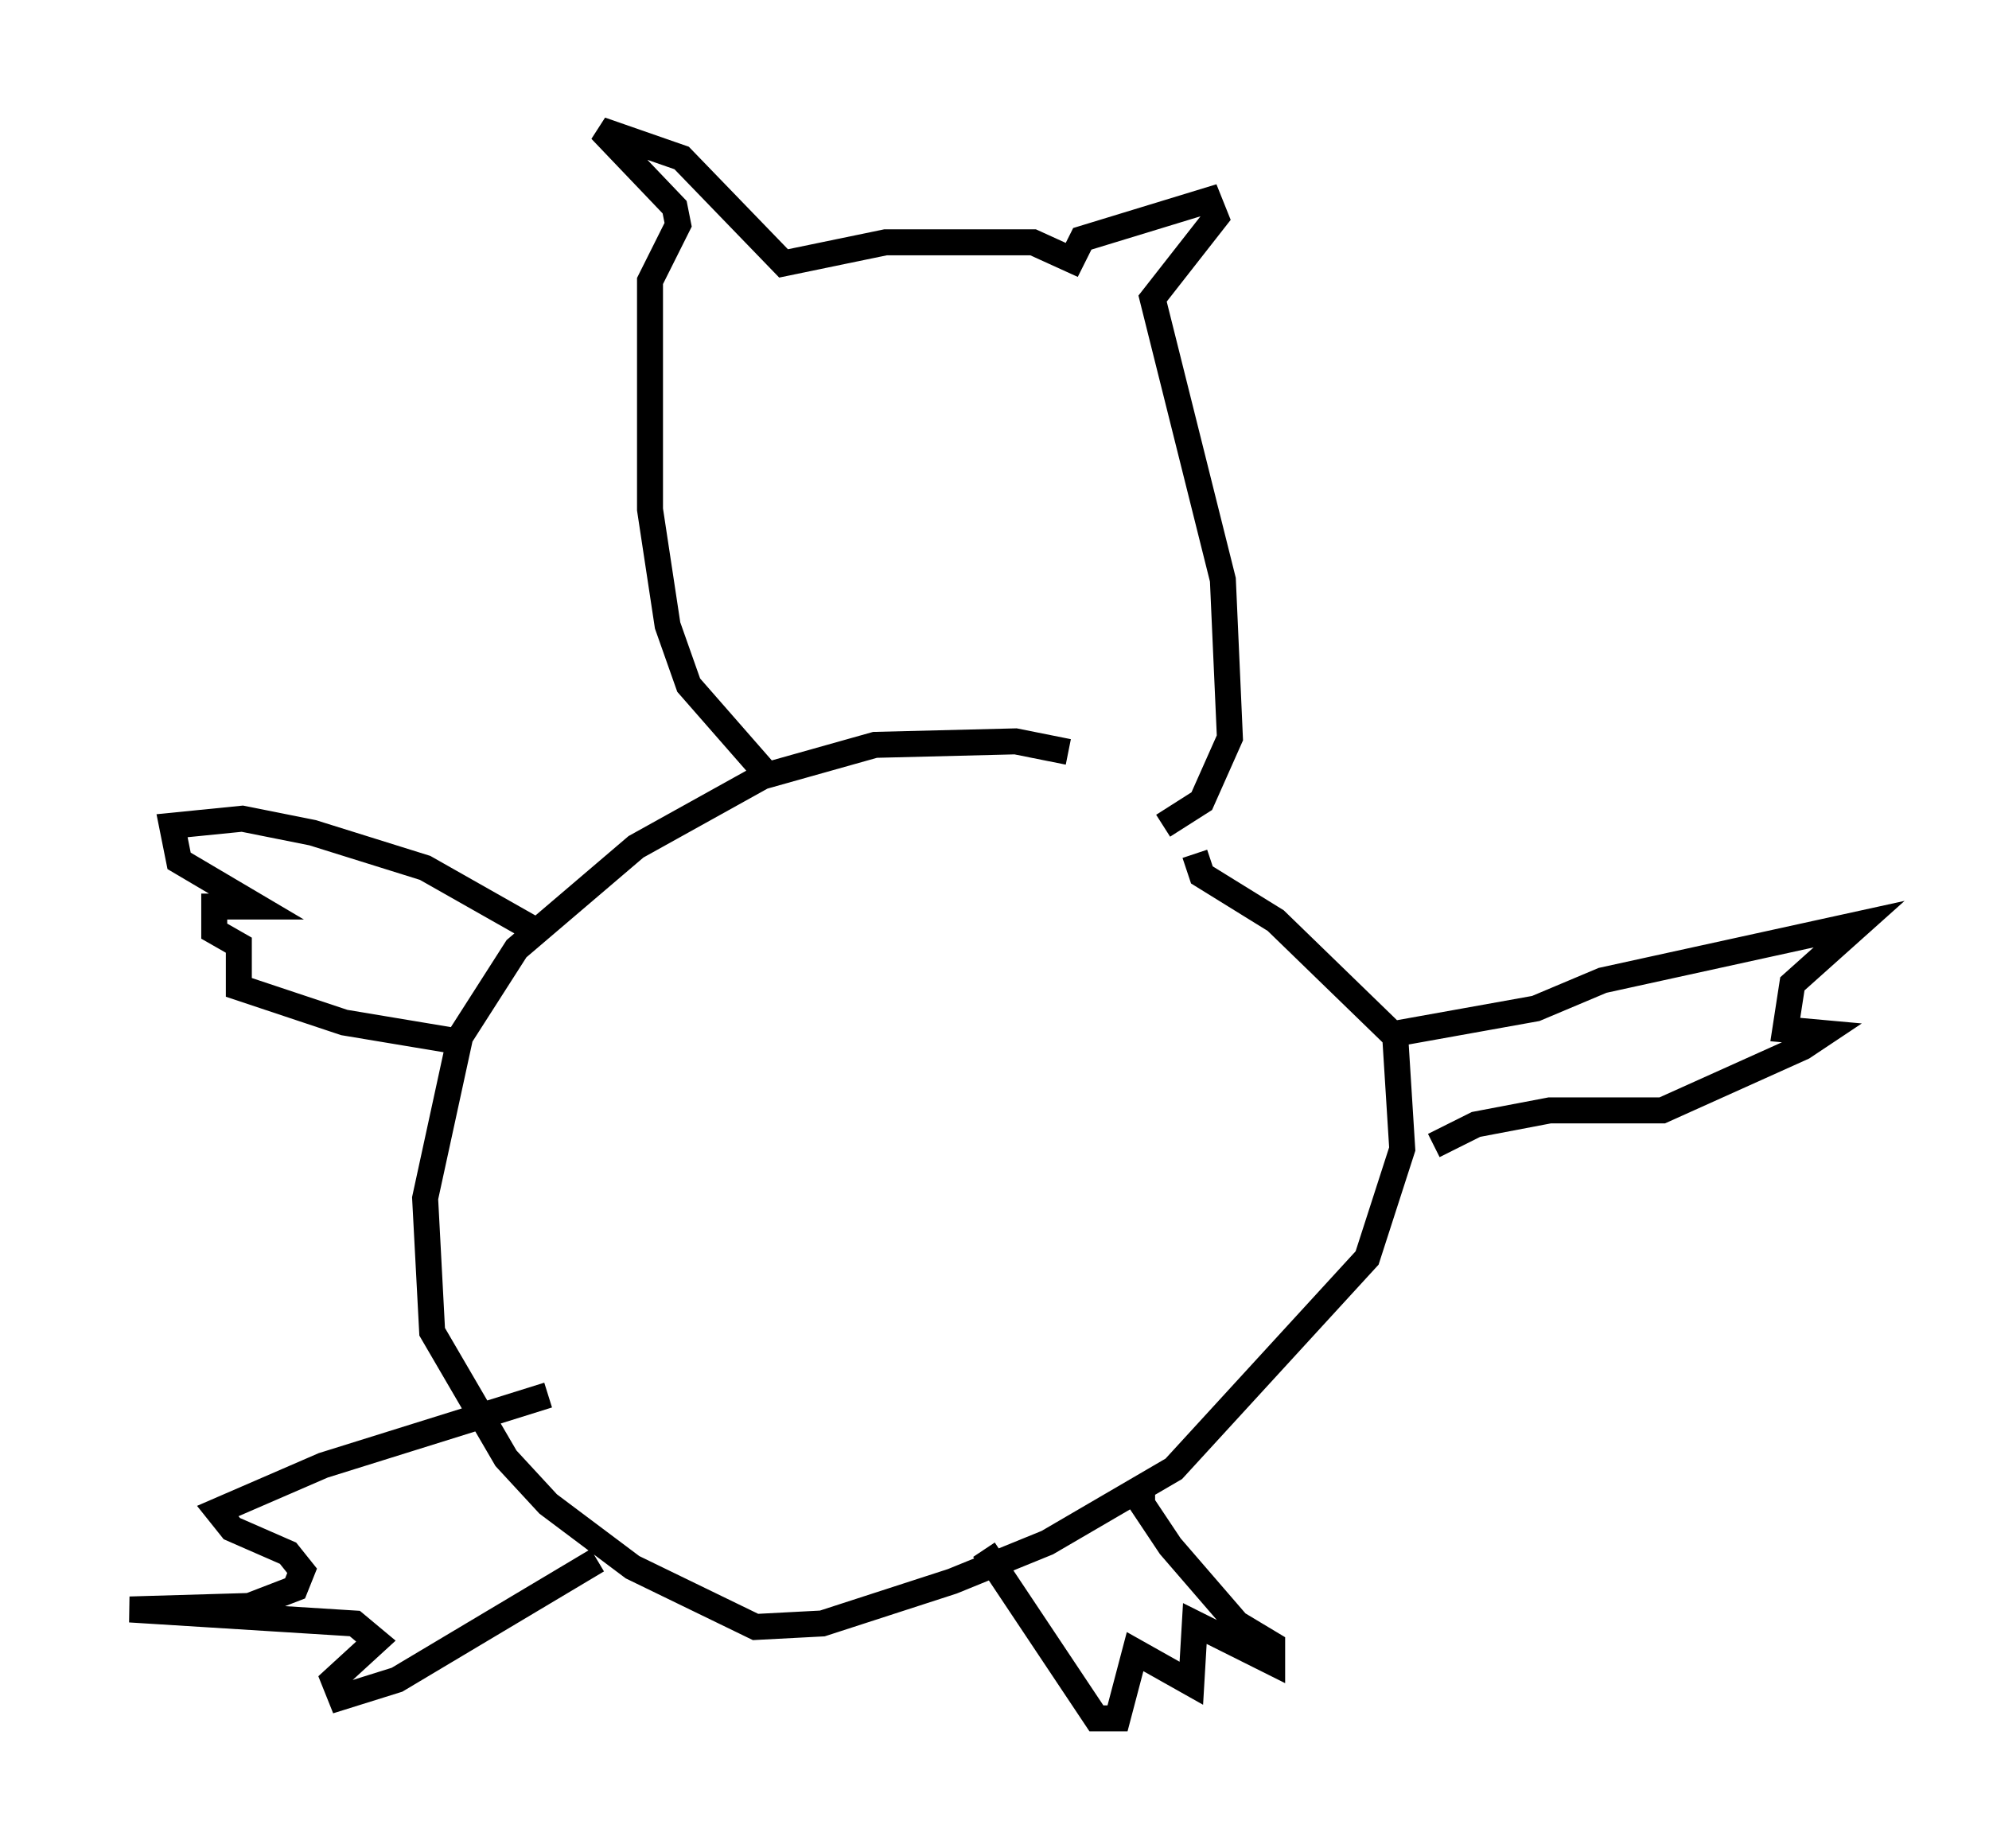 <?xml version="1.0" encoding="utf-8" ?>
<svg baseProfile="full" height="71.163" version="1.1" width="76.576" xmlns="http://www.w3.org/2000/svg" xmlns:ev="http://www.w3.org/2001/xml-events" xmlns:xlink="http://www.w3.org/1999/xlink"><defs /><rect fill="white" height="71.163" width="76.576" x="0" y="0" /><path d="M45.46, 30.981 m-4.33, -2.03 l-2.03, -0.406 -5.413, 0.135 l-4.33, 1.218 -4.871, 2.706 l-4.601, 3.924 -2.165, 3.383 l-1.353, 6.225 0.271, 5.142 l2.842, 4.871 1.624, 1.759 l3.248, 2.436 4.736, 2.3 l2.571, -0.135 5.007, -1.624 l3.654, -1.488 4.871, -2.842 l7.442, -8.119 1.353, -4.195 l-0.271, -4.33 -4.601, -4.465 l-2.842, -1.759 -0.271, -0.812 m-2.03, 24.357 l0.0, 0.677 1.083, 1.624 l2.571, 2.977 1.353, 0.812 l0.0, 0.677 -2.977, -1.488 l-0.135, 2.3 -2.165, -1.218 l-0.677, 2.571 -0.812, 0.0 l-4.33, -6.495 m-14.885, 0.406 l-7.713, 4.601 -2.165, 0.677 l-0.271, -0.677 1.624, -1.488 l-0.812, -0.677 -8.66, -0.541 l4.601, -0.135 1.759, -0.677 l0.271, -0.677 -0.541, -0.677 l-2.165, -0.947 -0.541, -0.677 l4.059, -1.759 8.66, -2.706 m32.747, -13.938 l5.277, -0.947 2.571, -1.083 l9.878, -2.165 -2.571, 2.3 l-0.271, 1.759 1.488, 0.135 l-0.812, 0.541 -5.413, 2.436 l-4.33, 0.0 -2.842, 0.541 l-1.624, 0.812 m-34.776, -8.39 l-4.059, -2.3 -4.33, -1.353 l-2.706, -0.541 -2.706, 0.271 l0.271, 1.353 2.977, 1.759 l-1.624, 0.0 0.0, 0.947 l0.947, 0.541 0.0, 1.624 l4.059, 1.353 4.059, 0.677 m12.043, -10.419 l-2.842, -3.248 -0.812, -2.3 l-0.677, -4.465 0.0, -8.796 l1.083, -2.165 -0.135, -0.677 l-2.842, -2.977 3.112, 1.083 l3.924, 4.059 3.924, -0.812 l5.683, 0.0 1.488, 0.677 l0.406, -0.812 4.871, -1.488 l0.271, 0.677 -2.436, 3.112 l2.706, 10.825 0.271, 6.089 l-1.083, 2.436 -1.488, 0.947 " fill="none" stroke="black" stroke-width="1" /></svg>